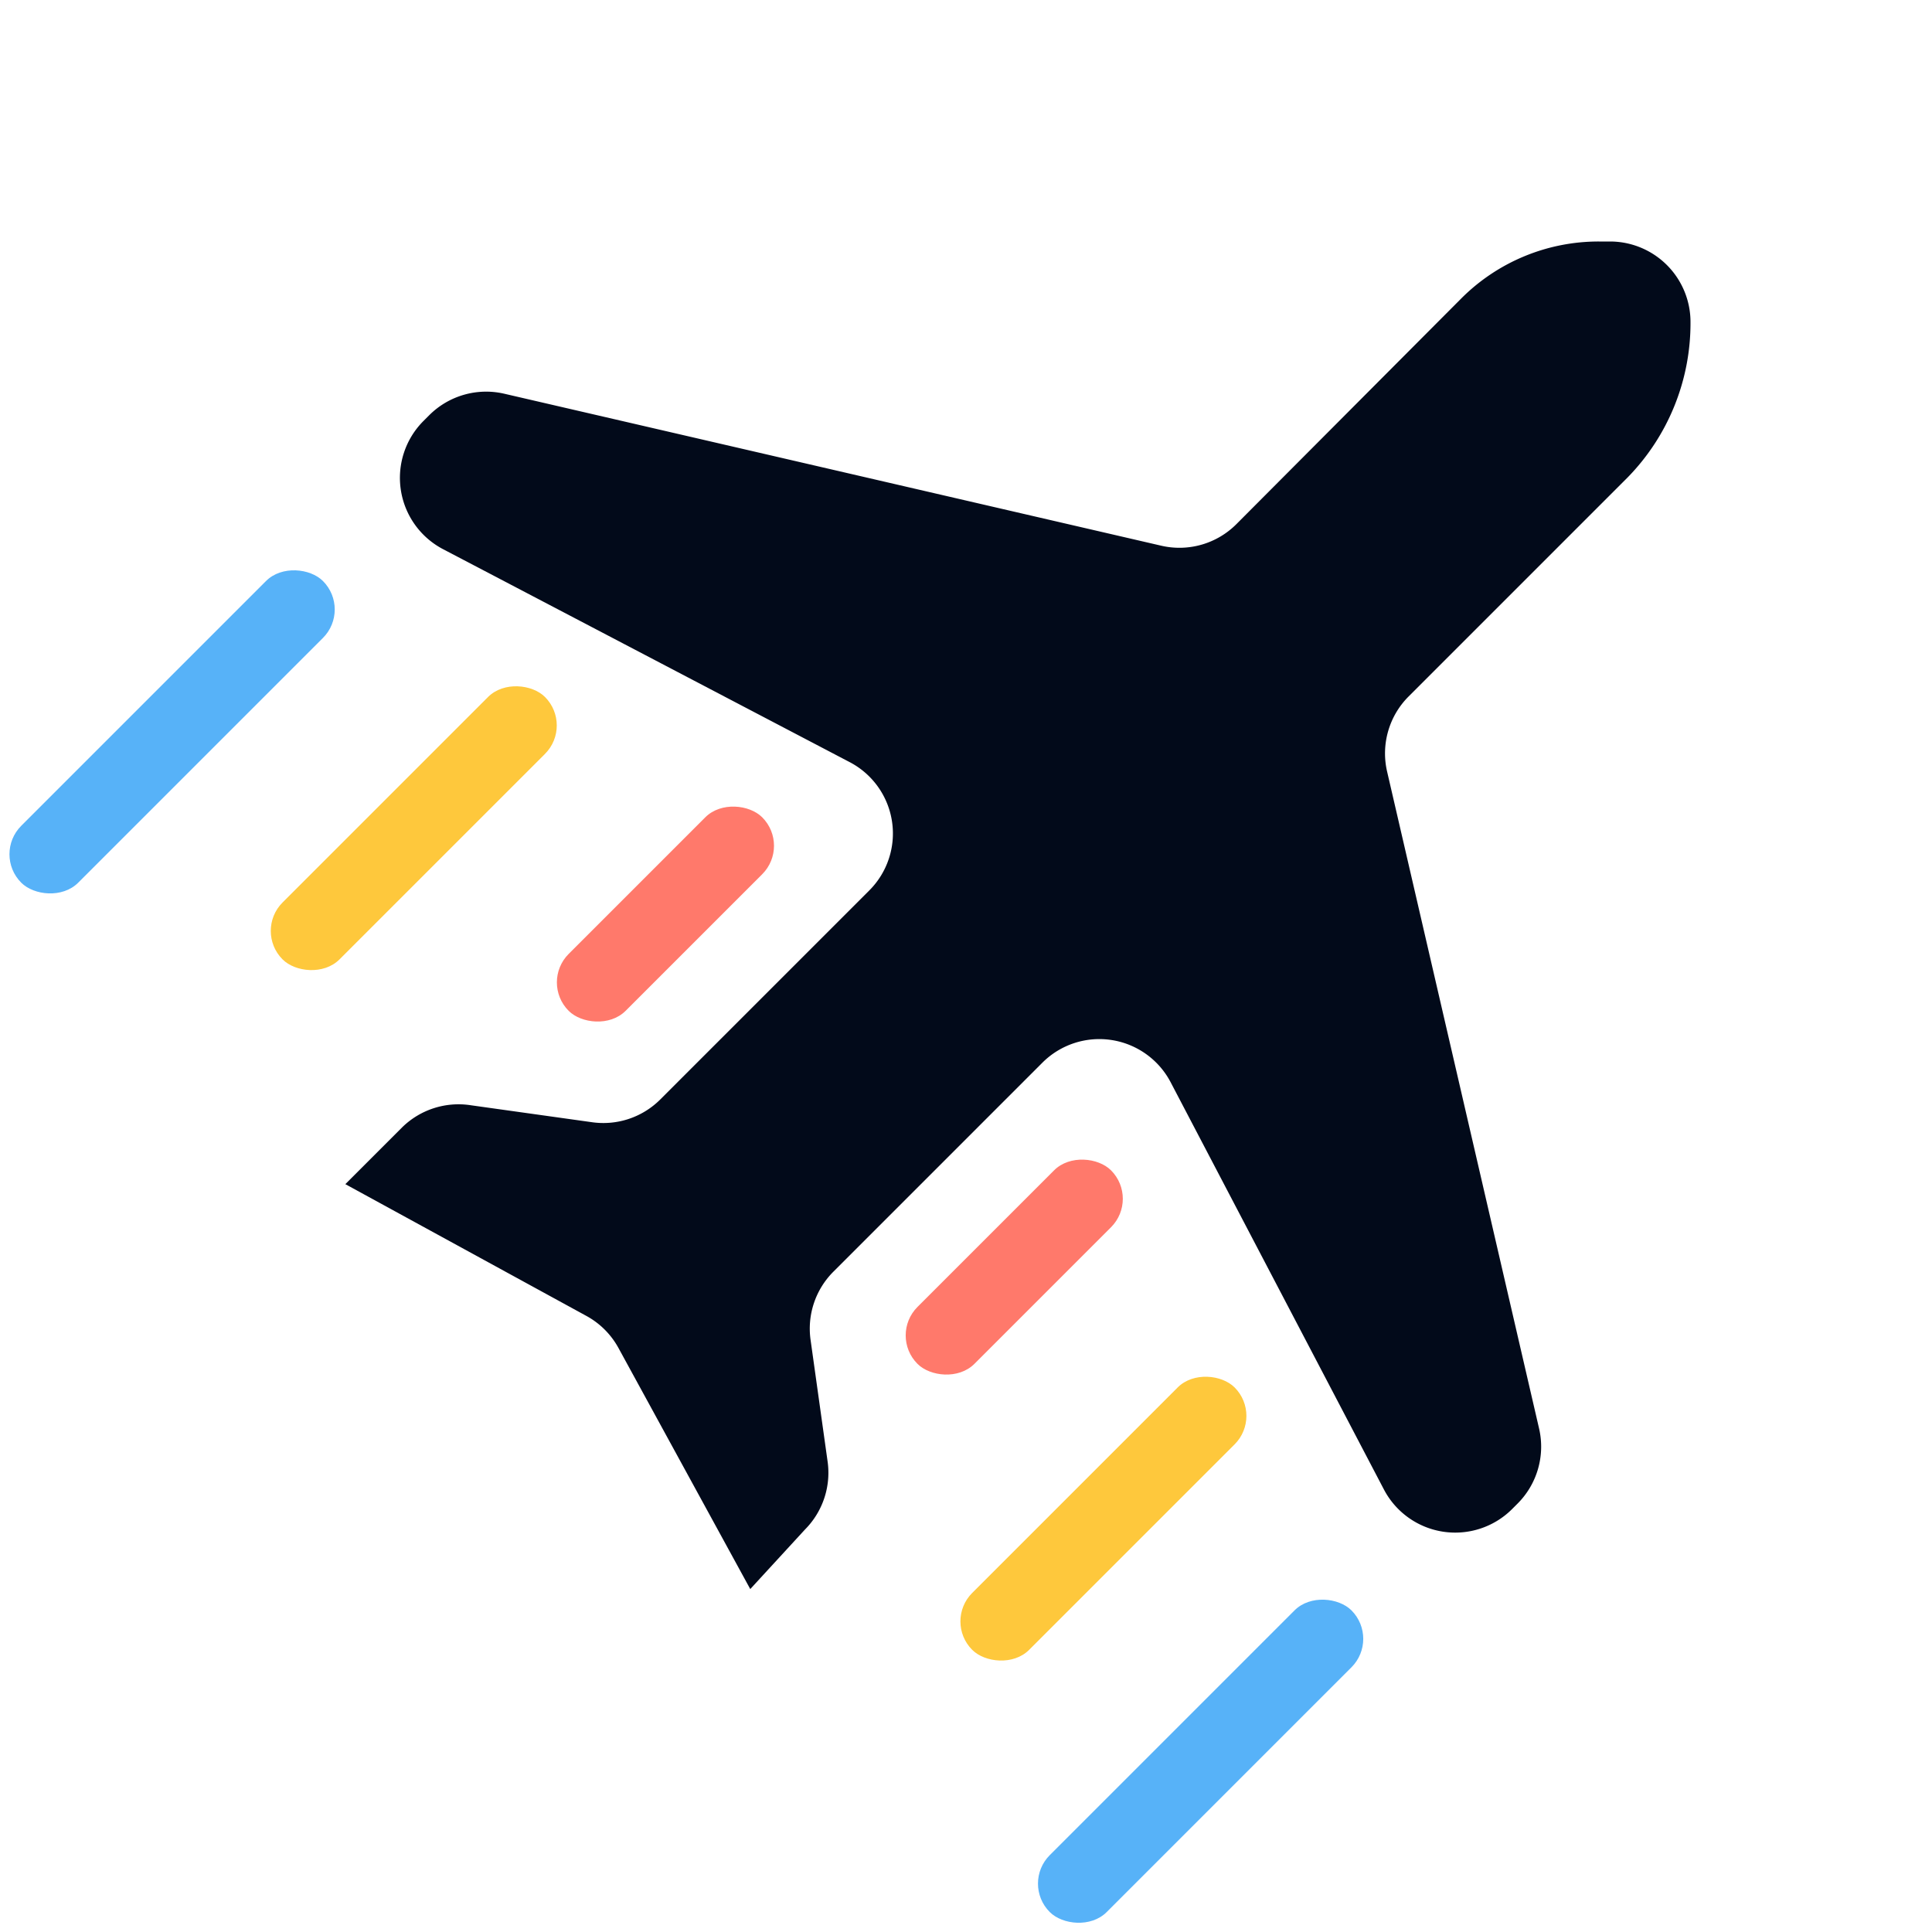 <svg xmlns="http://www.w3.org/2000/svg" xmlns:xlink="http://www.w3.org/1999/xlink" viewBox="0 0 24 24">
    <defs>
        <style>
            .b {
            fill: #020a1a;
            }

            .c {
            fill: #57b2f8;
            }

            .d {
            fill: #fec83c;
            }

            .e {
            fill: #ff796b;
            }
        </style>
    </defs>
    <title>tourism</title>
    <path class="b" d="M18.78,18.75l.07-.07a1,1,0,0,0,.27-.93L17.23,9.58a1,1,0,0,1,.27-.93l2.72-2.72A2.74,2.74,0,0,0,21,4h0a1,1,0,0,0-1-1h-.14a2.41,2.41,0,0,0-1.71.71L15.36,6.51a1,1,0,0,1-.93.27L6.26,4.89a1,1,0,0,0-.93.27l-.07.07A1,1,0,0,0,5.5,6.82l5.06,2.65a1,1,0,0,1,.24,1.59l-2.6,2.6a1,1,0,0,1-.85.28l-1.5-.21A1,1,0,0,0,5,14l-.71.71,3,1.64a1,1,0,0,1,.39.39l1.64,3L10,19a1,1,0,0,0,.28-.85l-.21-1.5a1,1,0,0,1,.28-.85l2.6-2.6a1,1,0,0,1,1.59.24l2.65,5.06A1,1,0,0,0,18.78,18.75Z"
    />
    <rect class="c" x="-0.51" y="8.6" width="5.3" height="1" rx="0.5" ry="0.5" transform="translate(-5.81 4.17) rotate(-45)" />
    <rect class="d" x="2.83" y="9.78" width="4.61" height="1" rx="0.5" ry="0.5" transform="translate(-5.76 6.65) rotate(-45)" />
    <rect class="e" x="6.56" y="10.85" width="3.4" height="1" rx="0.5" ry="0.5" transform="translate(-5.6 9.17) rotate(-45)" />
    <rect class="c" x="12.26" y="21.38" width="5.3" height="1" rx="0.5" ry="0.5" transform="translate(-11.1 16.95) rotate(-45)" />
    <rect class="d" x="11.4" y="18.36" width="4.61" height="1" rx="0.5" ry="0.5" transform="translate(-9.32 15.22) rotate(-45)" />
    <rect class="e" x="10.9" y="15.24" width="3.4" height="1" rx="0.5" ry="0.5" transform="translate(-7.44 13.52) rotate(-45)" />
</svg>
